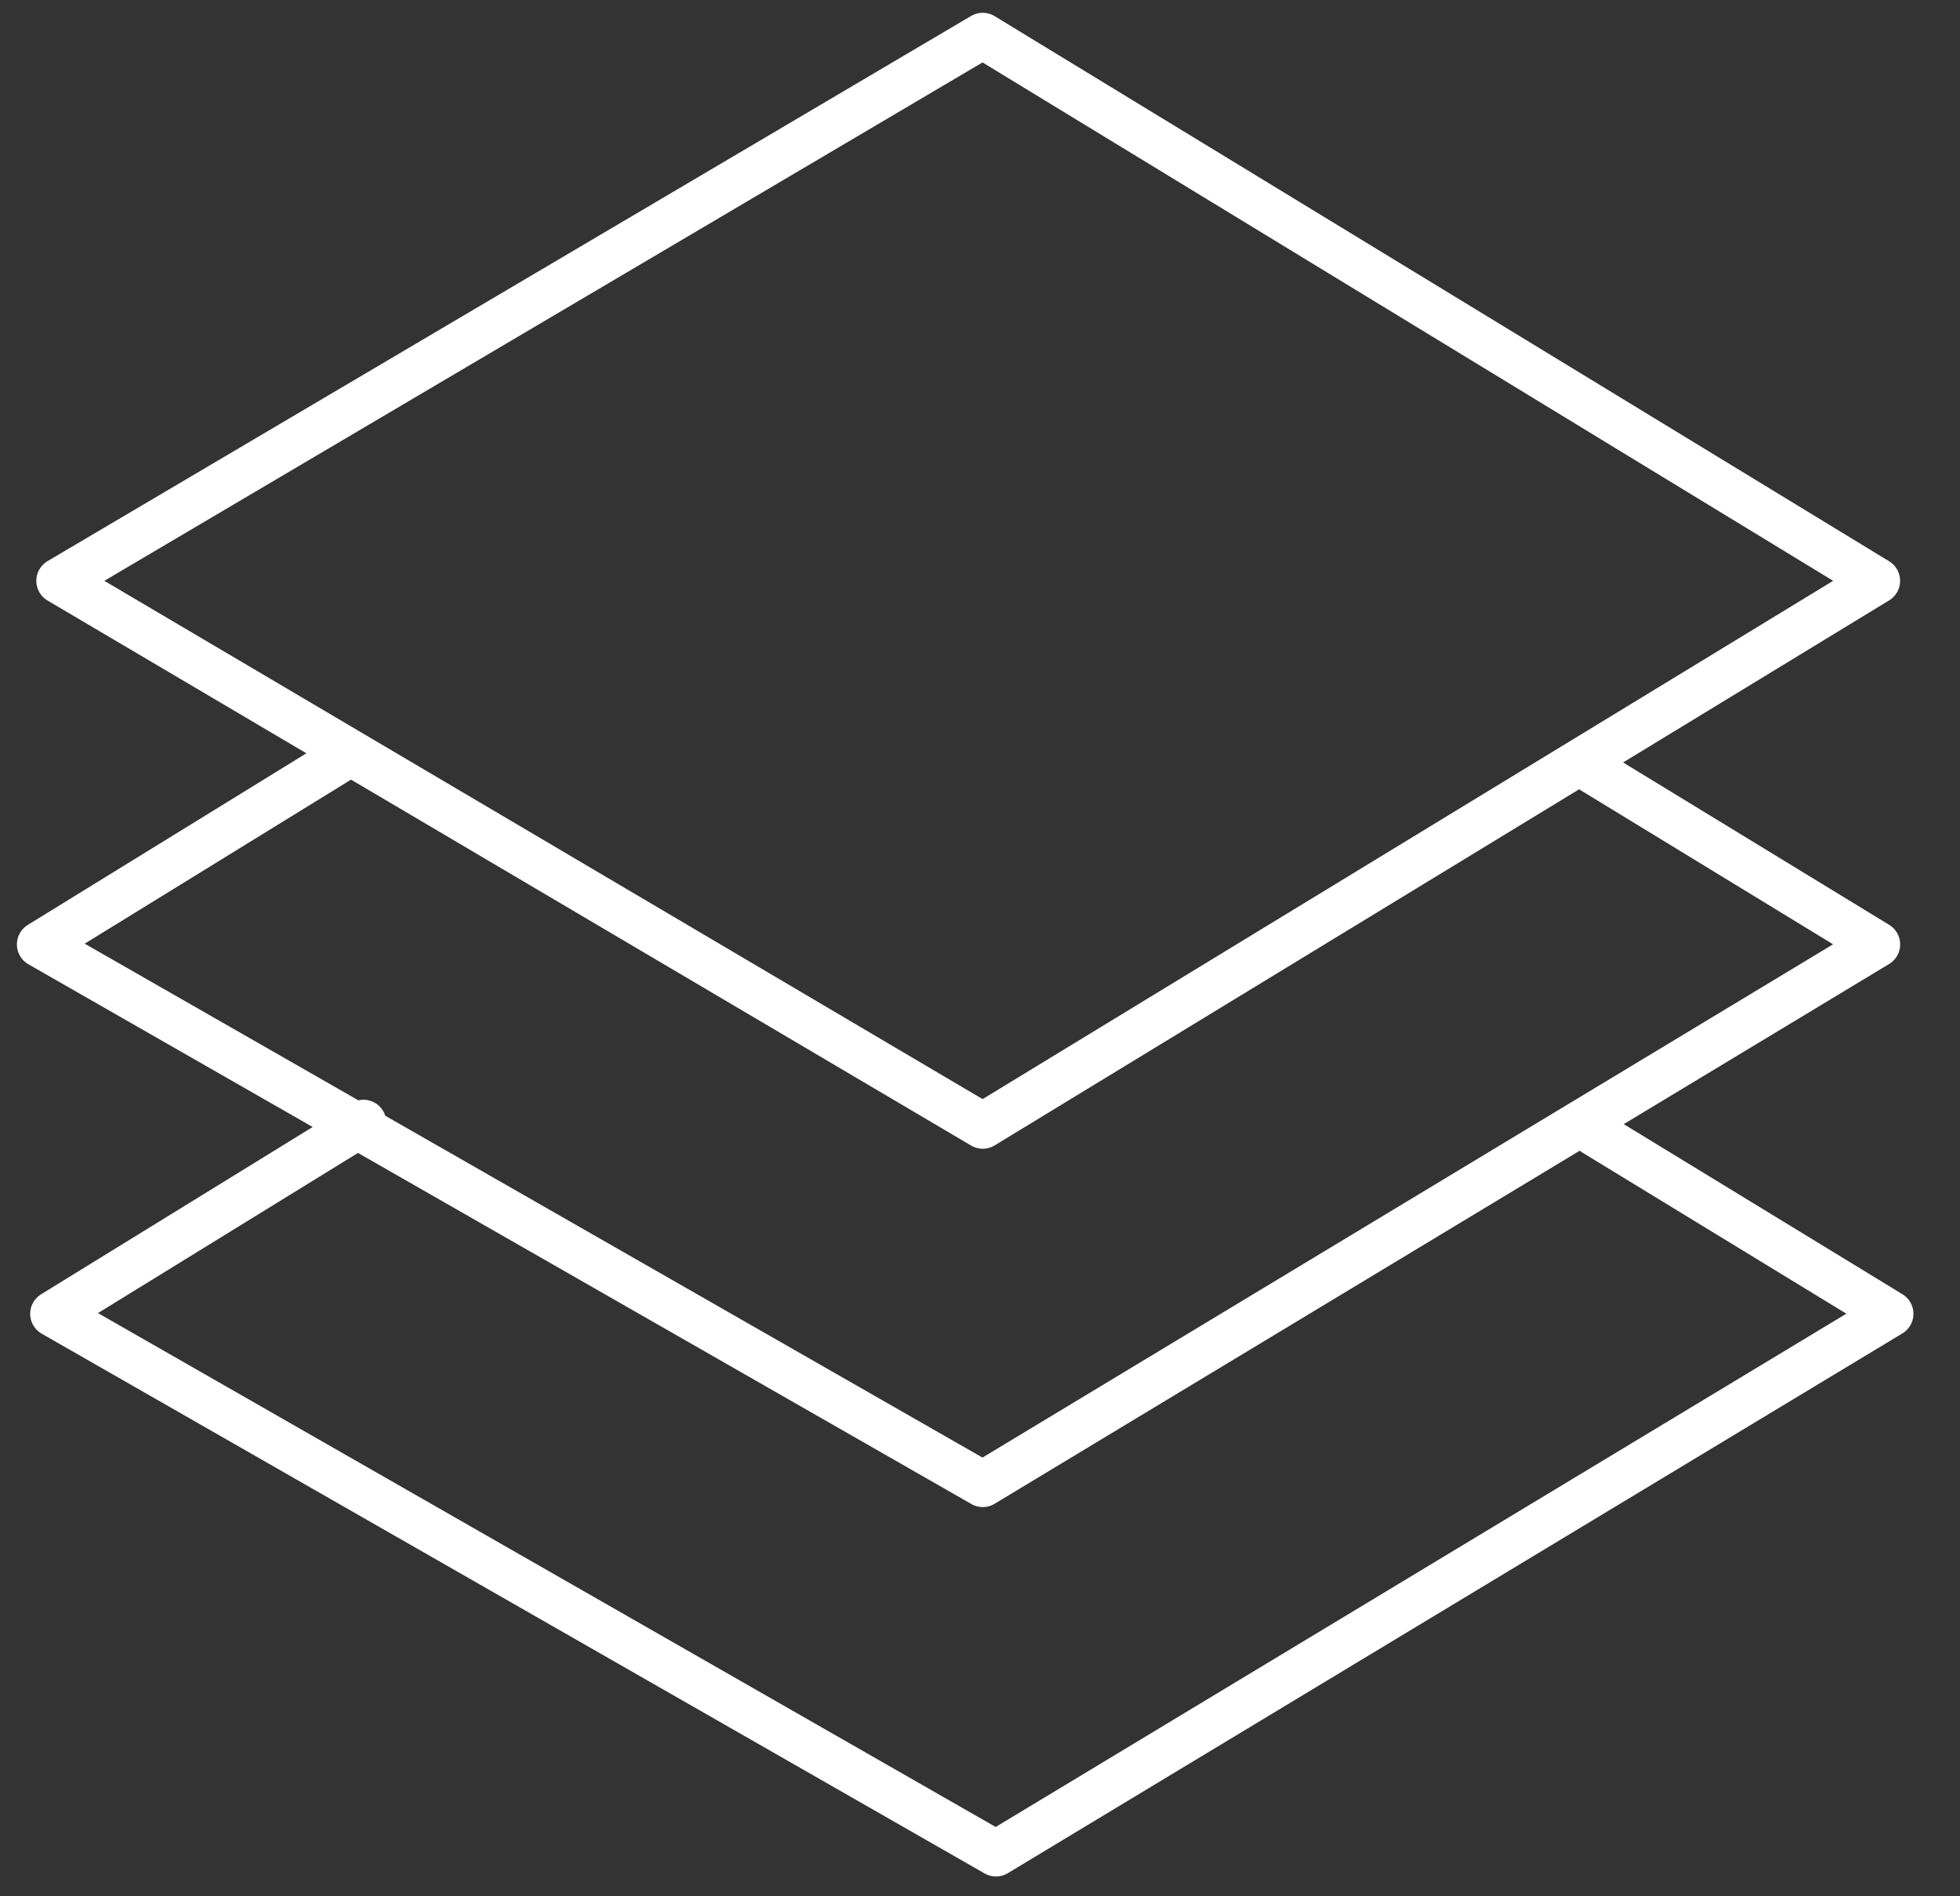 <svg xmlns="http://www.w3.org/2000/svg" width="31" height="30" viewBox="0 0 31 30" fill="none"><rect x="0" y="0" width="31" height="30" fill="#333333" stroke="none"/><path d="M5.538 11.917L0.63 14.941L15.544 23.48L29.691 14.941L25.003 12.079M5.748 17.761L0.84 20.785L15.753 29.324L29.901 20.785L25.212 17.922M29.69 9.189L15.543 0.565L0.937 9.189L15.544 17.811L29.69 9.189Z" stroke="white" stroke-width="0.725" stroke-linecap="round" stroke-linejoin="round"></path></svg>